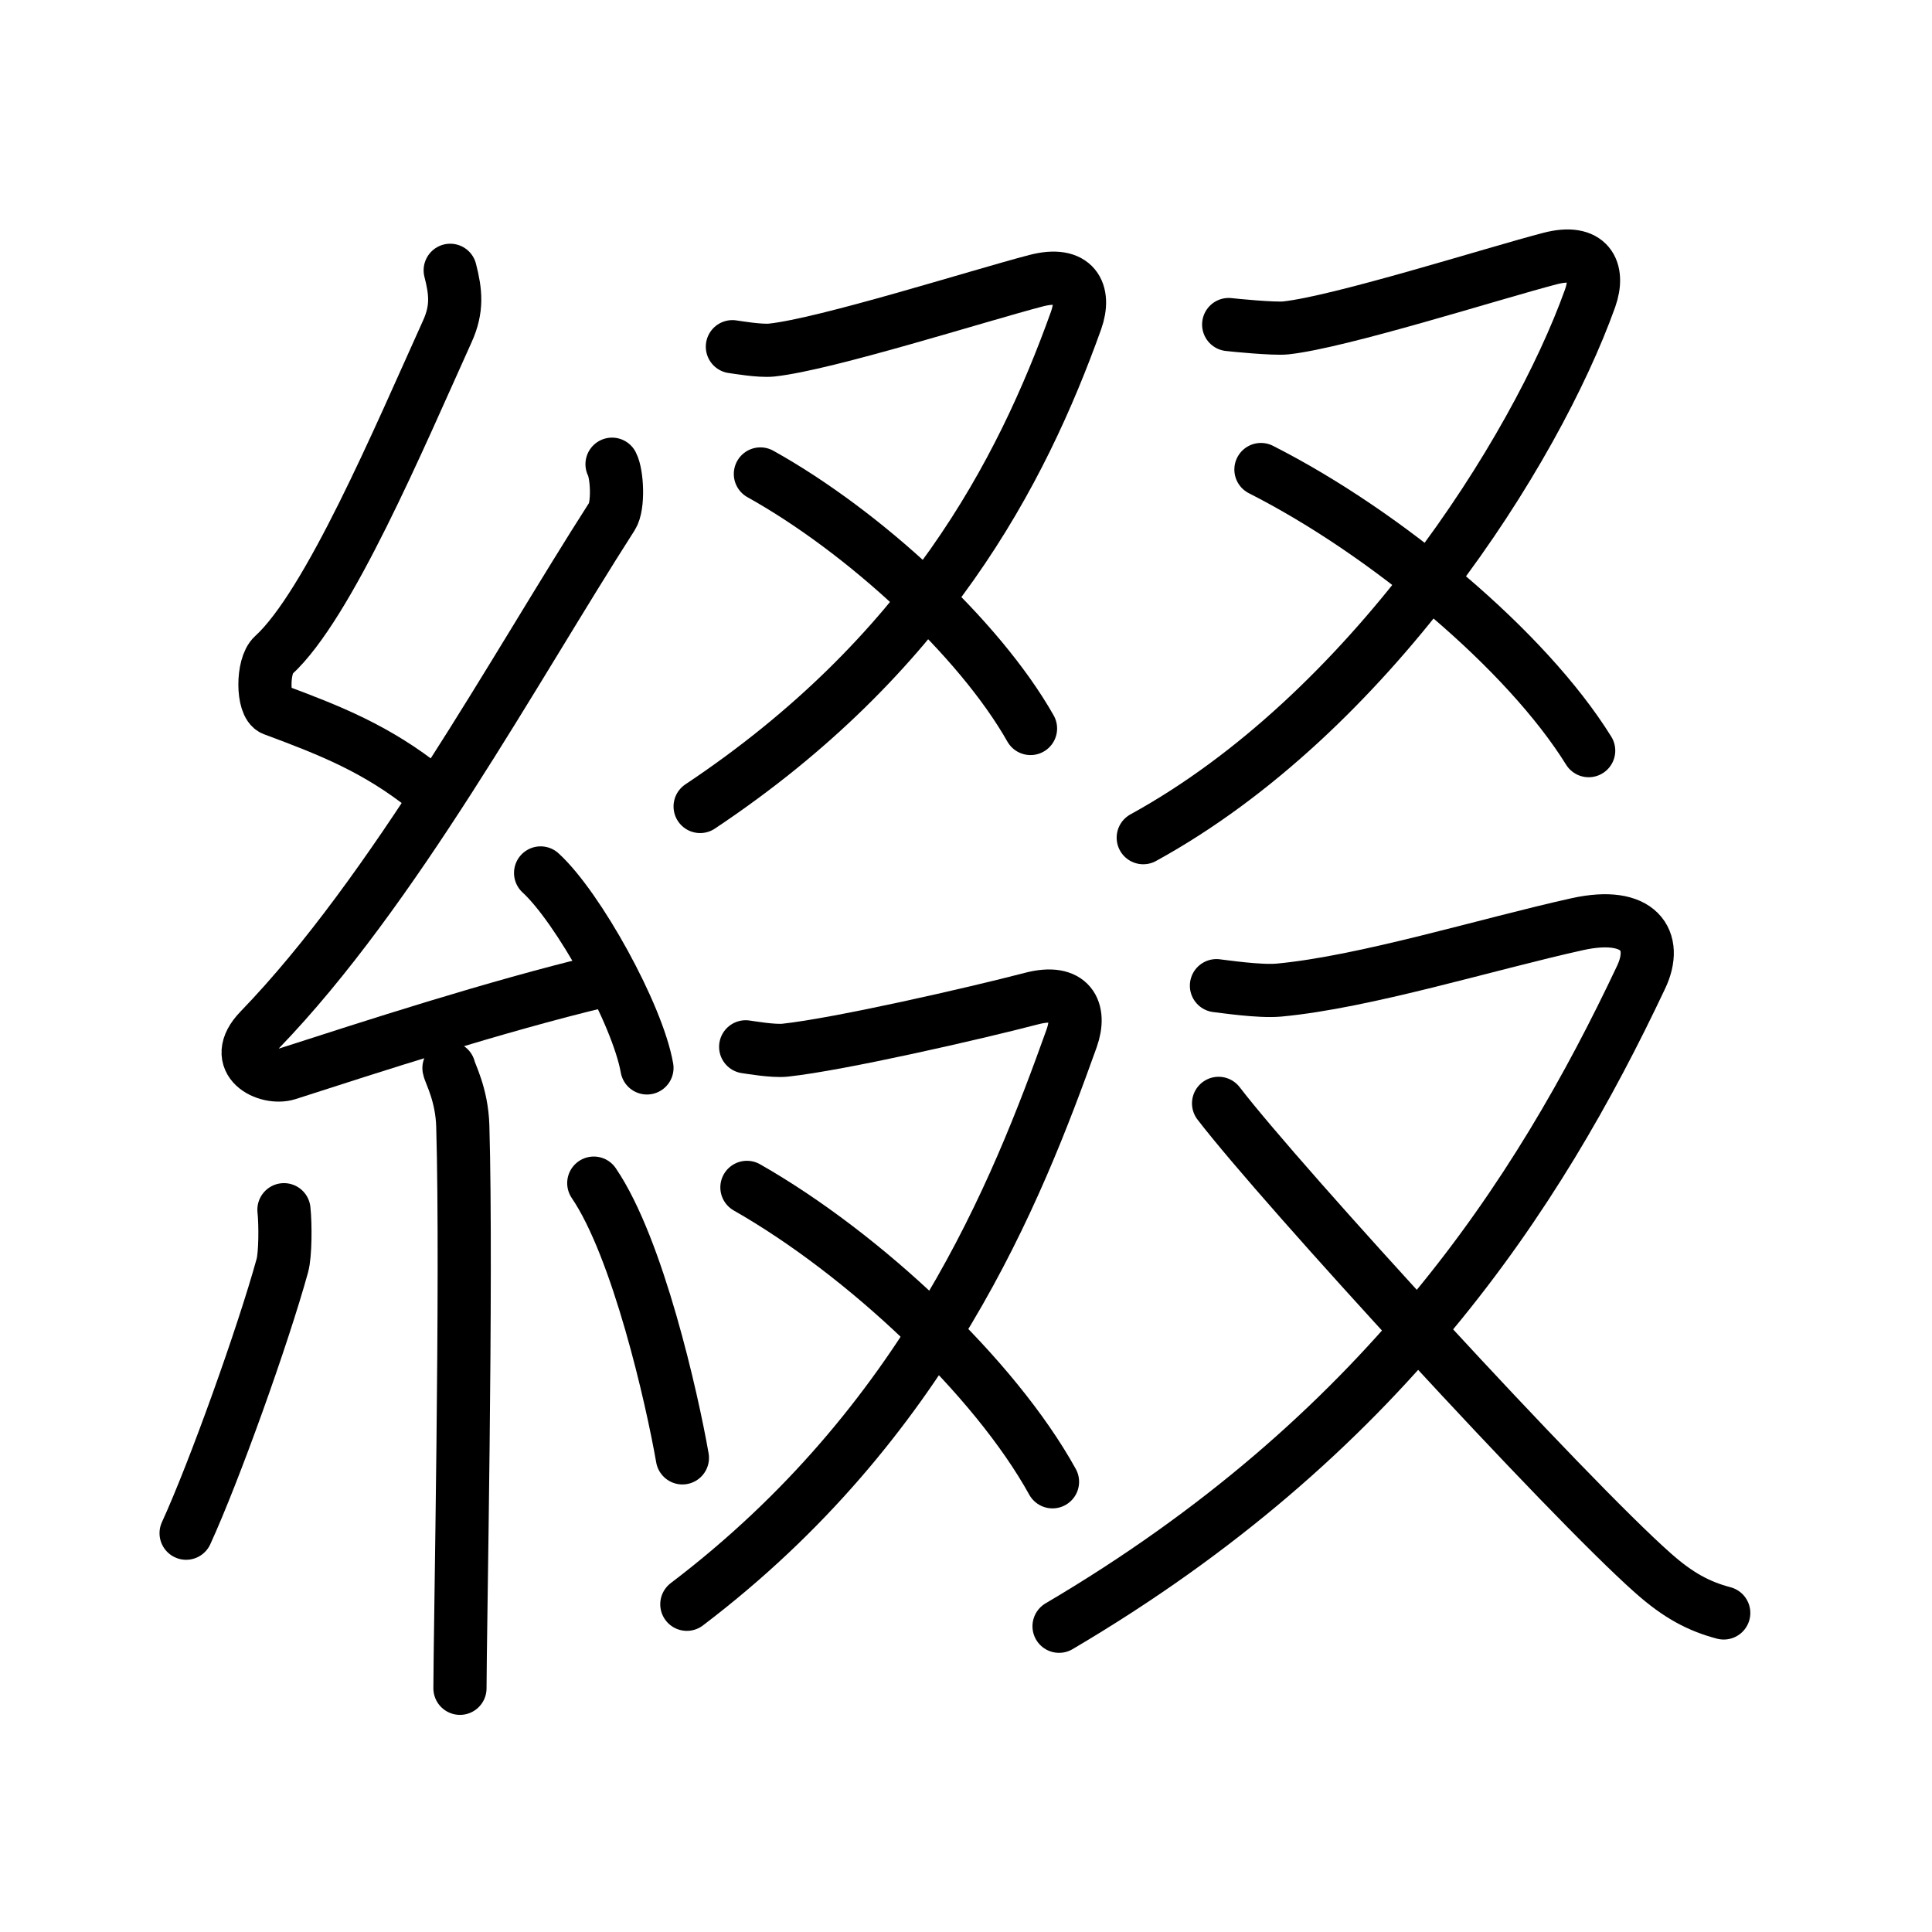 <svg xmlns="http://www.w3.org/2000/svg" width="109" height="109" viewBox="0 0 109 109" style="fill:none;stroke:currentColor;stroke-width:3;stroke-linecap:round;stroke-linejoin:round;">
<path id="kvg:07db4-s1" d="M25.4,15.25c0.31,1.21,0.42,2.16-0.16,3.44c-2.74,6.06-6.71,15.46-9.82,18.29c-0.64,0.58-0.62,2.81,0,3.04c3.26,1.21,5.84,2.24,8.64,4.47"/>
<path id="kvg:07db4-s2" d="M34.53,26.19c0.29,0.55,0.38,2.35,0,2.94C29,37.75,22.25,50.25,14.65,58.11c-1.74,1.8,0.43,2.83,1.57,2.47c4.75-1.53,11.62-3.77,17.73-5.24"/>
<path id="kvg:07db4-s3" d="M30.5,49.25c2.12,1.94,5.47,7.98,6,11"/>
<path id="kvg:07db4-s4" d="M25.33,60.26c0.05,0.29,0.73,1.48,0.78,3.28c0.25,8.64-0.16,28.77-0.16,31.71"/>
<path id="kvg:07db4-s5" d="M16.02,68.25c0.09,0.85,0.08,2.54-0.09,3.15c-1.1,3.99-3.86,11.68-5.43,15.1"/>
<path id="kvg:07db4-s6" d="M33.5,66.75c2.5,3.67,4.42,12.18,5,15.5"/>
<path id="kvg:07db4-s7" d="M41.32,19.56c0.24,0.03,1.54,0.26,2.22,0.19c3.07-0.33,11.68-3.07,14.9-3.91c2.21-0.58,2.83,0.66,2.27,2.24C57.62,26.7,52.25,37,39.5,45.5"/>
<path id="kvg:07db4-s8" d="M42.9,26.74C48.75,30,55.25,36,58.14,41.1"/>
<path id="kvg:07db4-s9" d="M69.32,18.31c0.24,0.03,2.54,0.26,3.22,0.19c3.07-0.33,11.68-3.07,14.9-3.91c2.21-0.58,2.83,0.66,2.27,2.24c-3.09,8.63-12.46,23.43-25.21,30.43"/>
<path id="kvg:07db4-s10" d="M71.14,26.49c7.1,3.6,14.99,10.22,18.49,15.86"/>
<path id="kvg:07db4-s11" d="M42.07,59.06c0.24,0.03,1.54,0.26,2.22,0.19c3.07-0.33,10.68-2.07,13.9-2.91c2.21-0.58,2.83,0.66,2.27,2.24c-3.09,8.63-8.21,21.68-21.71,31.93"/>
<path id="kvg:07db4-s12" d="M42.14,66.99c6.62,3.77,13.98,10.71,17.24,16.61"/>
<path id="kvg:07db4-s13" d="M68.63,55.61c0.38,0.04,2.43,0.35,3.52,0.25c4.86-0.45,11.74-2.59,16.84-3.72c3.5-0.77,4.58,0.92,3.6,2.99C86.75,67.5,78,81,59.75,91.75"/>
<path id="kvg:07db4-s14" d="M68.75,62.25c3.56,4.64,19.71,22.26,24.51,26.5c1.43,1.27,2.59,1.88,3.99,2.25"/>
</svg>